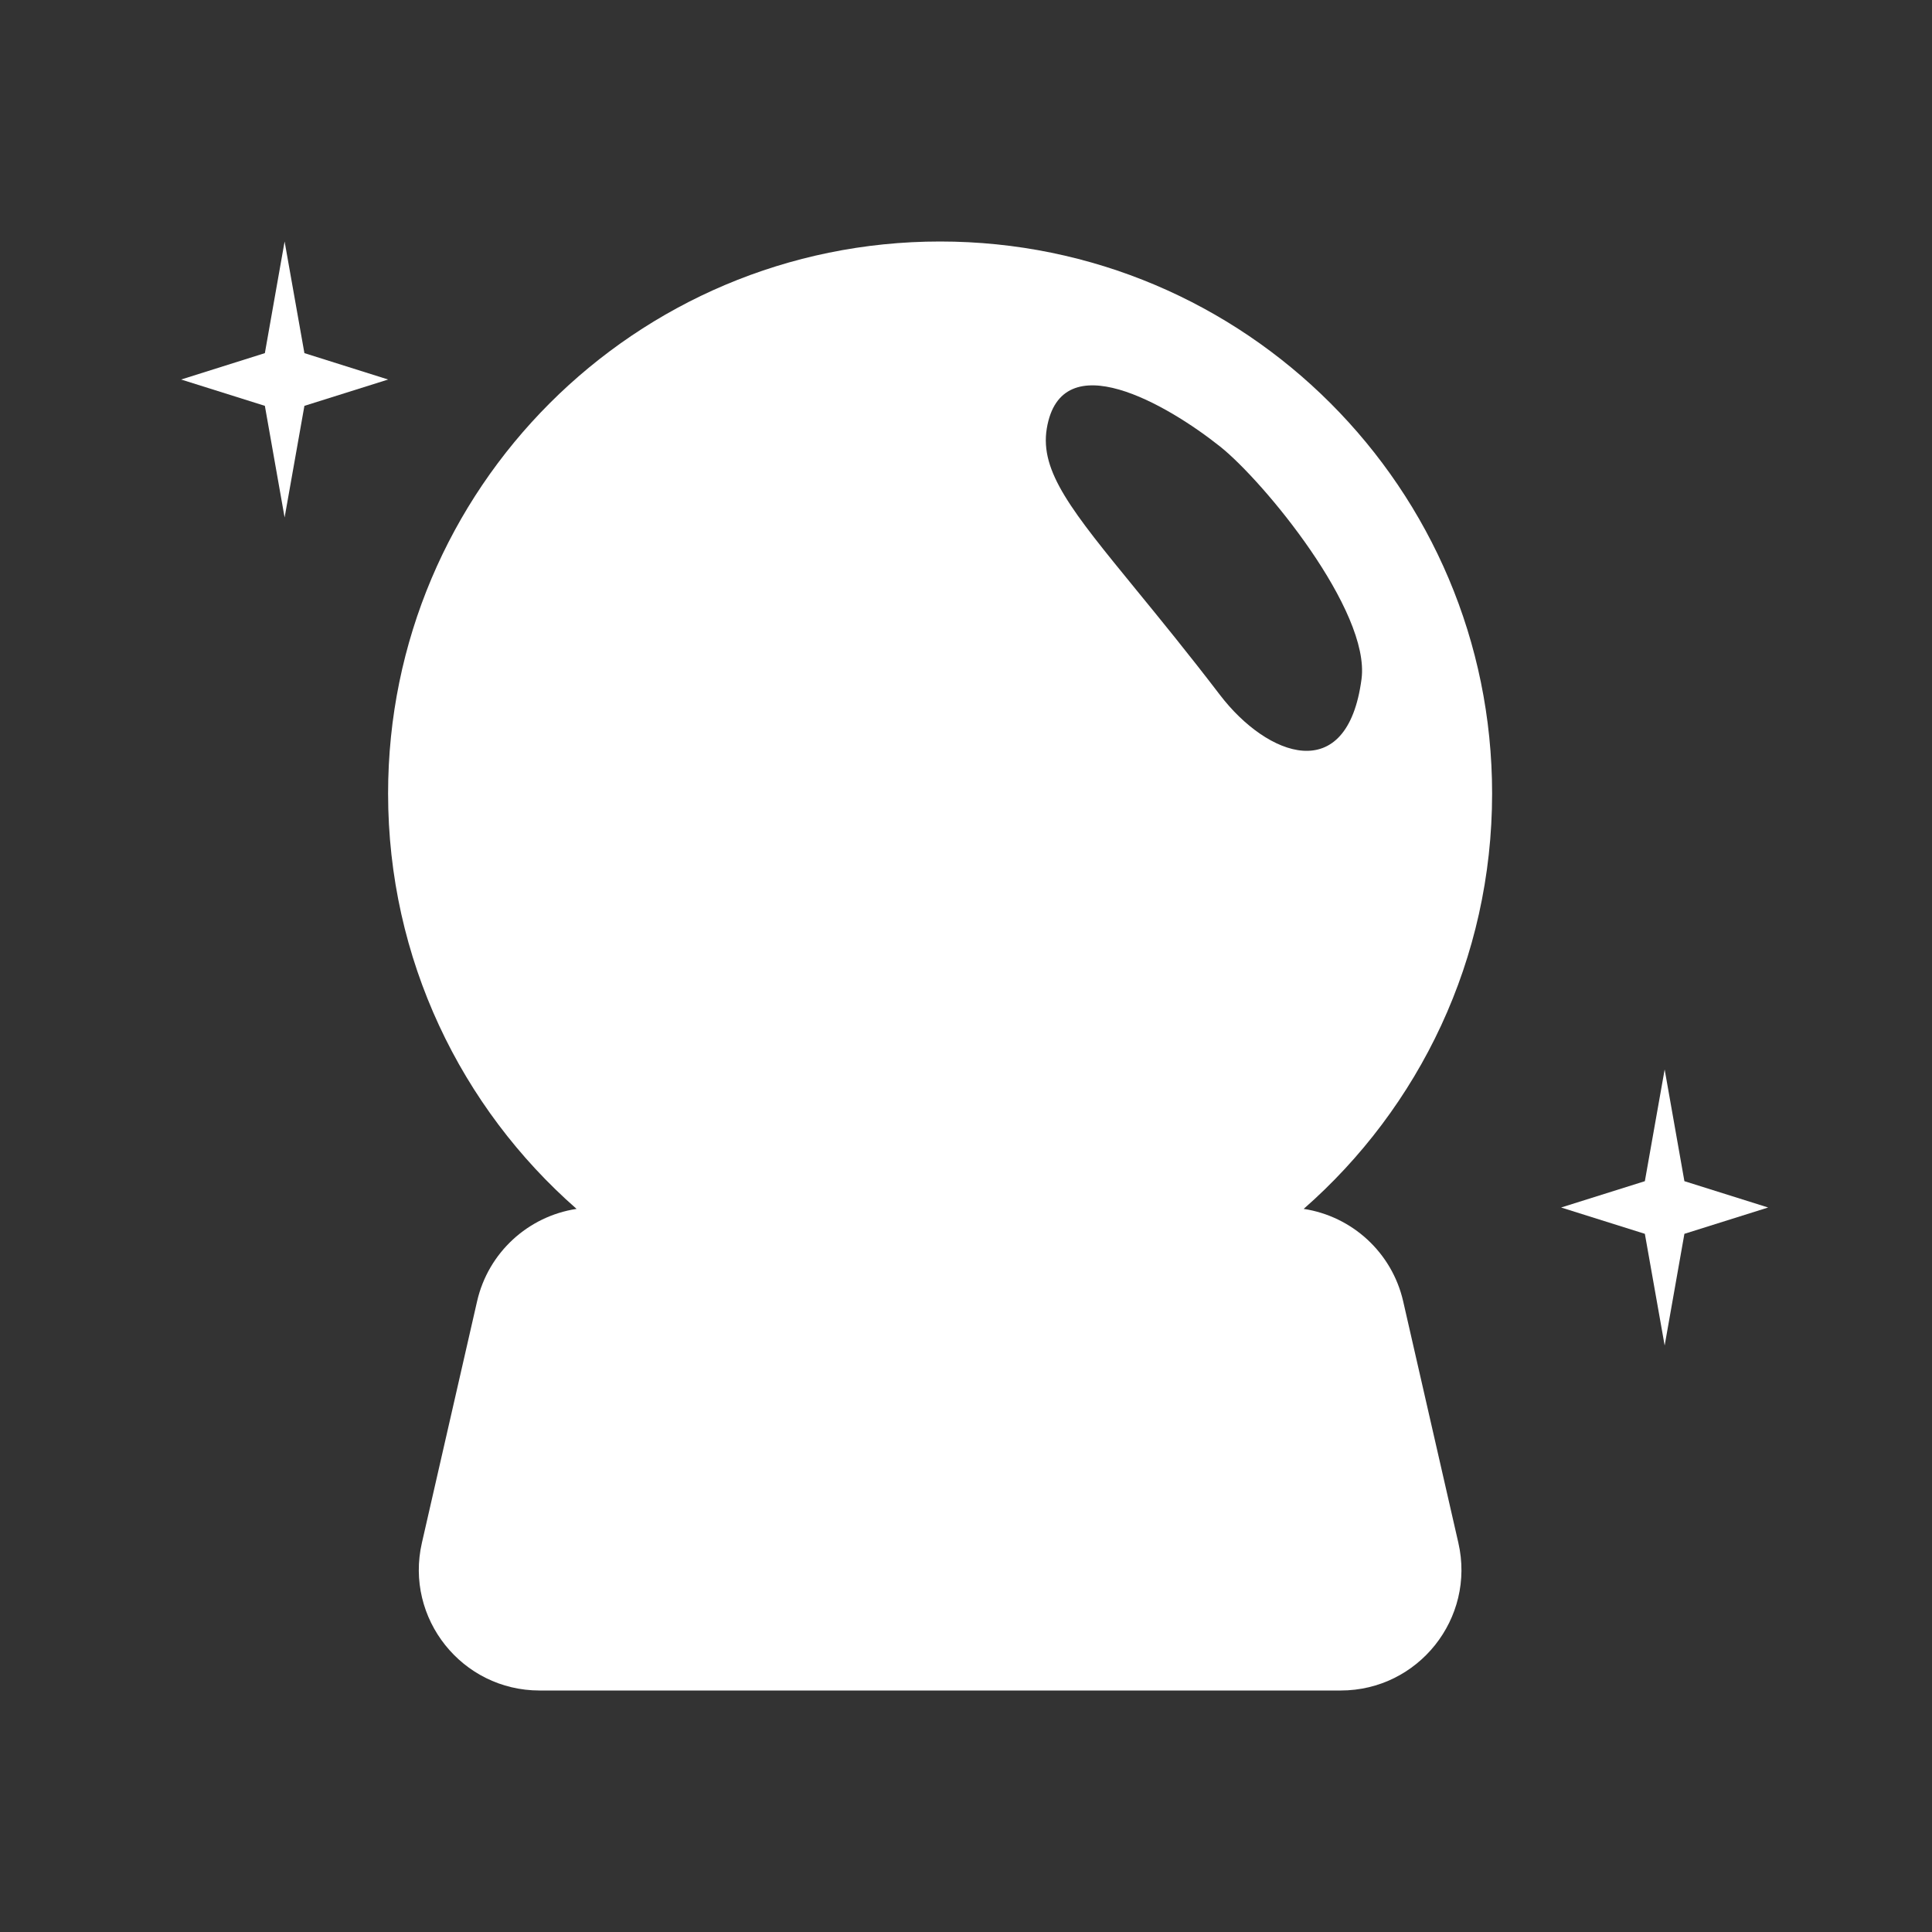<svg width="32" height="32" viewBox="0 0 32 32" fill="none" xmlns="http://www.w3.org/2000/svg">
<rect x="0" y="0" width="32" height="32" fill="#333333" stroke="none"/>
<path fill-rule="evenodd" clip-rule="evenodd" d="M24.714 13.143C24.714 15.886 23.506 18.347 21.593 20.023C22.394 20.145 23.056 20.745 23.241 21.554L24.155 25.554C24.442 26.806 23.49 28 22.206 28H8.937C7.653 28 6.701 26.806 6.988 25.554L7.902 21.554C8.087 20.745 8.748 20.145 9.55 20.023C7.637 18.347 6.428 15.886 6.428 13.143C6.428 8.093 10.522 4 15.571 4C20.621 4 24.714 8.093 24.714 13.143ZM20.21 7.397C19.341 6.705 17.574 5.671 17.338 7.098C17.22 7.813 17.756 8.468 18.815 9.764C19.209 10.246 19.677 10.818 20.21 11.515C20.987 12.529 22.313 13.041 22.551 11.249C22.702 10.117 20.928 7.969 20.21 7.397Z" fill="white"/>
<path d="M4.714 4L5.042 5.849L6.429 6.286L5.042 6.722L4.714 8.571L4.387 6.722L3 6.286L4.387 5.849L4.714 4Z" fill="white"/>
<path d="M27.572 17.714L27.899 19.564L29.286 20L27.899 20.436L27.572 22.286L27.244 20.436L25.857 20L27.244 19.564L27.572 17.714Z" fill="white"/>
</svg>
